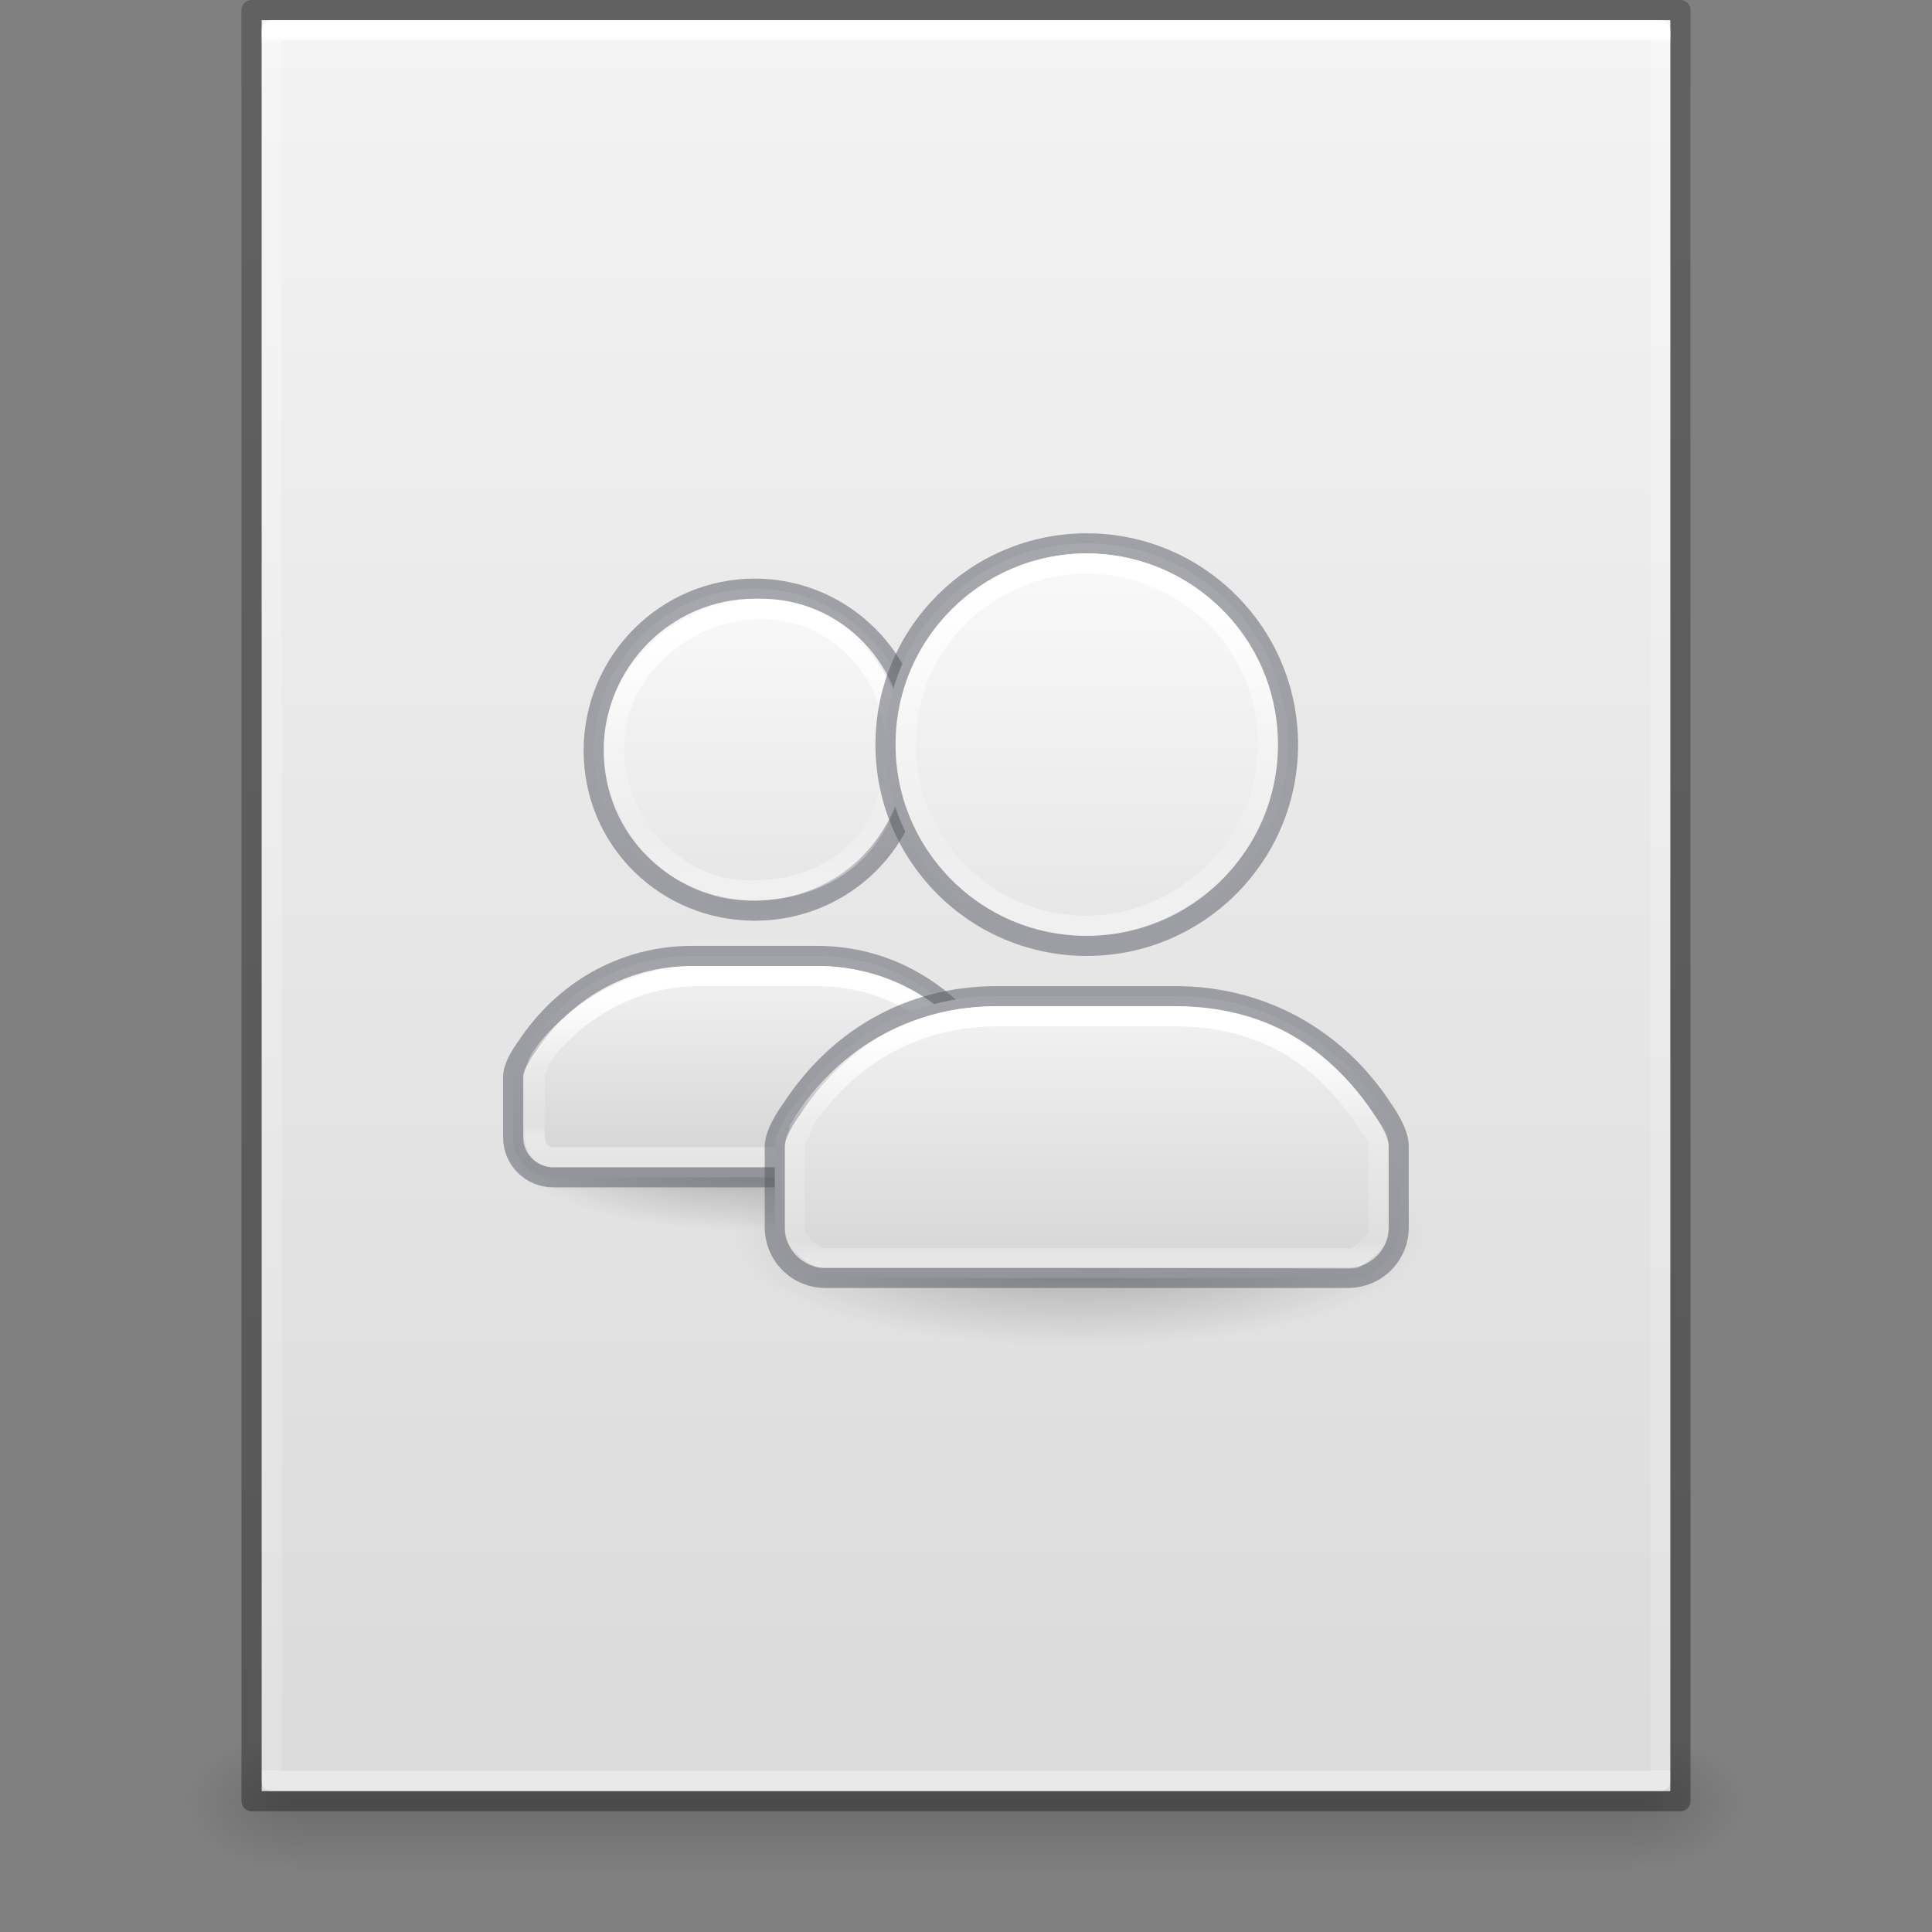 <?xml version="1.0" encoding="UTF-8" standalone="no"?>
<svg
   id="svg3901"
   height="96"
   width="96"
   version="1.1"
   sodipodi:docname="96-template-authors.svg"
   inkscape:version="1.1.1 (3bf5ae0d25, 2021-09-20)"
   xmlns:inkscape="http://www.inkscape.org/namespaces/inkscape"
   xmlns:sodipodi="http://sodipodi.sourceforge.net/DTD/sodipodi-0.dtd"
   xmlns:xlink="http://www.w3.org/1999/xlink"
   xmlns="http://www.w3.org/2000/svg"
   xmlns:svg="http://www.w3.org/2000/svg"
   xmlns:rdf="http://www.w3.org/1999/02/22-rdf-syntax-ns#"
   xmlns:cc="http://creativecommons.org/ns#">
  <rect width="100%" height="100%" fill="#808080" stroke="none"/>
  <sodipodi:namedview
     id="namedview41"
     pagecolor="#ffffff"
     bordercolor="#666666"
     borderopacity="1.0"
     inkscape:pageshadow="2"
     inkscape:pageopacity="0.0"
     inkscape:pagecheckerboard="0"
     showgrid="false"
     inkscape:zoom="5.0234044"
     inkscape:cx="40.60991"
     inkscape:cy="93.16391"
     inkscape:window-width="1396"
     inkscape:window-height="896"
     inkscape:window-x="161"
     inkscape:window-y="128"
     inkscape:window-maximized="0"
     inkscape:current-layer="svg3901" />
  <defs
     id="defs3903">
    <linearGradient
       id="linearGradient855">
      <stop
         id="stop851"
         offset="0"
         style="stop-color:#a56de2;stop-opacity:1" />
      <stop
         id="stop853"
         offset="1"
         style="stop-color:#7239b3;stop-opacity:1" />
    </linearGradient>
    <linearGradient
       id="linearGradient3403">
      <stop
         id="stop3405"
         style="stop-color:#ffffff;stop-opacity:1"
         offset="0" />
      <stop
         id="stop3407"
         style="stop-color:#ffffff;stop-opacity:0.235"
         offset="0.005" />
      <stop
         id="stop3409"
         style="stop-color:#ffffff;stop-opacity:0.157"
         offset="1" />
      <stop
         id="stop3411"
         style="stop-color:#ffffff;stop-opacity:0.392"
         offset="1" />
    </linearGradient>
    <linearGradient
       id="linearGradient3600">
      <stop
         offset="0"
         style="stop-color:#f4f4f4;stop-opacity:1"
         id="stop3602" />
      <stop
         offset="1"
         style="stop-color:#dbdbdb;stop-opacity:1"
         id="stop3604" />
    </linearGradient>
    <linearGradient
       id="linearGradient5060">
      <stop
         offset="0"
         style="stop-color:#000000;stop-opacity:1"
         id="stop5062" />
      <stop
         offset="1"
         style="stop-color:#000000;stop-opacity:0"
         id="stop5064" />
    </linearGradient>
    <linearGradient
       id="linearGradient5048">
      <stop
         offset="0"
         style="stop-color:#000000;stop-opacity:0"
         id="stop5050" />
      <stop
         offset="0.5"
         style="stop-color:#000000;stop-opacity:1"
         id="stop5056" />
      <stop
         offset="1"
         style="stop-color:#000000;stop-opacity:0"
         id="stop5052" />
    </linearGradient>
    <linearGradient
       id="linearGradient3104-6">
      <stop
         id="stop3106-3"
         style="stop-color:#000000;stop-opacity:0.318"
         offset="0" />
      <stop
         id="stop3108-9"
         style="stop-color:#000000;stop-opacity:0.24"
         offset="1" />
    </linearGradient>
    <linearGradient
       y2="42.274"
       x2="24"
       y1="5.628"
       x1="24"
       gradientTransform="matrix(1.865,0,0,2.351,3.243,-11.432)"
       gradientUnits="userSpaceOnUse"
       id="linearGradient3106"
       xlink:href="#linearGradient3403" />
    <linearGradient
       y2="47.013"
       x2="25.132"
       y1="0.985"
       x1="25.132"
       gradientTransform="matrix(2,0,0,1.912,1.0813194e-4,-3.824)"
       gradientUnits="userSpaceOnUse"
       id="linearGradient3109"
       xlink:href="#linearGradient3600" />
    <radialGradient
       r="117.143"
       fy="486.648"
       fx="605.714"
       cy="486.648"
       cx="605.714"
       gradientTransform="matrix(0.046,0,0,0.03,52.738,102.161)"
       gradientUnits="userSpaceOnUse"
       id="radialGradient3112"
       xlink:href="#linearGradient5060" />
    <radialGradient
       r="117.143"
       fy="486.648"
       fx="605.714"
       cy="486.648"
       cx="605.714"
       gradientTransform="matrix(-0.046,0,0,0.03,43.262,102.161)"
       gradientUnits="userSpaceOnUse"
       id="radialGradient3115"
       xlink:href="#linearGradient5060" />
    <linearGradient
       y2="609.505"
       x2="302.857"
       y1="366.648"
       x1="302.857"
       gradientTransform="matrix(0.135,0,0,0.03,-0.666,102.161)"
       gradientUnits="userSpaceOnUse"
       id="linearGradient3118"
       xlink:href="#linearGradient5048" />
    <linearGradient
       y2="2.906"
       x2="-51.786"
       y1="50.786"
       x1="-51.786"
       gradientTransform="matrix(1.638,0,0,1.81,119.832,-6.534)"
       gradientUnits="userSpaceOnUse"
       id="linearGradient3170"
       xlink:href="#linearGradient3104-6" />
    <linearGradient
       gradientUnits="userSpaceOnUse"
       y2="54.35"
       x2="36.868"
       y1="6.237"
       x1="36.868"
       id="linearGradient857"
       xlink:href="#linearGradient855" />
    <radialGradient
       cx="32"
       cy="41.5"
       r="21"
       fx="32"
       fy="41.5"
       id="radialGradient4067"
       xlink:href="#linearGradient5060"
       gradientUnits="userSpaceOnUse"
       gradientTransform="matrix(0.607,0,0,0.19,18.444,49.333)" />
    <linearGradient
       xlink:href="#linearGradient868"
       id="linearGradient1066"
       gradientUnits="userSpaceOnUse"
       gradientTransform="matrix(1,0,0,0.988,1.988,11.492)"
       x1="35.5"
       y1="34.368"
       x2="35.5"
       y2="47.078" />
    <linearGradient
       id="linearGradient868">
      <stop
         id="stop864"
         offset="0"
         style="stop-color:#fafafa;stop-opacity:1" />
      <stop
         id="stop866"
         offset="1"
         style="stop-color:#d4d4d4;stop-opacity:1" />
    </linearGradient>
    <linearGradient
       xlink:href="#linearGradient868"
       id="linearGradient1043"
       gradientUnits="userSpaceOnUse"
       x1="35.5"
       y1="18.5"
       x2="35.5"
       y2="47.078"
       gradientTransform="matrix(0.999,0,0,1.006,2.25,10.458)" />
    <linearGradient
       xlink:href="#linearGradient1082"
       id="linearGradient1072"
       gradientUnits="userSpaceOnUse"
       gradientTransform="matrix(1.216,0,0,1.415,4.799,9.142)"
       x1="24"
       y1="28.317"
       x2="24"
       y2="33.402" />
    <linearGradient
       id="linearGradient1082">
      <stop
         offset="0"
         style="stop-color:#ffffff;stop-opacity:1"
         id="stop1074" />
      <stop
         offset="0.517"
         style="stop-color:#ffffff;stop-opacity:0.235"
         id="stop1076" />
      <stop
         offset="0.917"
         style="stop-color:#ffffff;stop-opacity:0.157"
         id="stop1078" />
      <stop
         offset="1"
         style="stop-color:#ffffff;stop-opacity:0.392"
         id="stop1080" />
    </linearGradient>
    <linearGradient
       xlink:href="#linearGradient947"
       id="linearGradient1281-2"
       gradientUnits="userSpaceOnUse"
       gradientTransform="matrix(1.19,0,0,1.397,5.811,8.986)"
       x1="24"
       y1="15.926"
       x2="24"
       y2="24.718" />
    <linearGradient
       id="linearGradient947">
      <stop
         offset="0"
         style="stop-color:#ffffff;stop-opacity:1"
         id="stop939" />
      <stop
         offset="0.49"
         style="stop-color:#ffffff;stop-opacity:0.235"
         id="stop955" />
      <stop
         offset="0.806"
         style="stop-color:#ffffff;stop-opacity:0.157"
         id="stop957" />
      <stop
         offset="1"
         style="stop-color:#ffffff;stop-opacity:0.392"
         id="stop945" />
    </linearGradient>
    <radialGradient
       cx="32"
       cy="41.5"
       r="21"
       fx="32"
       fy="41.5"
       id="radialGradient3097"
       xlink:href="#linearGradient5060"
       gradientUnits="userSpaceOnUse"
       gradientTransform="matrix(0.821,0,0,0.267,27.336,50.272)" />
    <linearGradient
       xlink:href="#linearGradient868"
       id="linearGradient1008"
       x1="35.5"
       y1="34.133"
       x2="35.5"
       y2="48.124"
       gradientUnits="userSpaceOnUse"
       gradientTransform="matrix(1.26,0,0,1.255,8.738,3.636)" />
    <linearGradient
       xlink:href="#linearGradient868"
       id="linearGradient1060"
       gradientUnits="userSpaceOnUse"
       gradientTransform="matrix(1.25,0,0,1.25,9.625,3.875)"
       x1="35.5"
       y1="18.5"
       x2="35.5"
       y2="47.941" />
    <linearGradient
       xlink:href="#linearGradient1108"
       id="linearGradient1281"
       gradientUnits="userSpaceOnUse"
       gradientTransform="matrix(1.532,0,0,1.797,12.28,0.652)"
       x1="24"
       y1="28.119"
       x2="24"
       y2="34.426" />
    <linearGradient
       id="linearGradient1108">
      <stop
         offset="0"
         style="stop-color:#ffffff;stop-opacity:1"
         id="stop1100" />
      <stop
         offset="0.409"
         style="stop-color:#ffffff;stop-opacity:0.235"
         id="stop1102" />
      <stop
         offset="0.926"
         style="stop-color:#ffffff;stop-opacity:0.157"
         id="stop1104" />
      <stop
         offset="1"
         style="stop-color:#ffffff;stop-opacity:0.392"
         id="stop1106" />
    </linearGradient>
    <linearGradient
       xlink:href="#linearGradient1098"
       id="linearGradient1088"
       gradientUnits="userSpaceOnUse"
       gradientTransform="matrix(1.483,0,0,1.742,14.128,1.871)"
       x1="24"
       y1="15.662"
       x2="24"
       y2="24.768" />
    <linearGradient
       id="linearGradient1098">
      <stop
         offset="0"
         style="stop-color:#ffffff;stop-opacity:1"
         id="stop1090" />
      <stop
         offset="0.483"
         style="stop-color:#ffffff;stop-opacity:0.235"
         id="stop1092" />
      <stop
         offset="0.806"
         style="stop-color:#ffffff;stop-opacity:0.157"
         id="stop1094" />
      <stop
         offset="1"
         style="stop-color:#ffffff;stop-opacity:0.392"
         id="stop1096" />
    </linearGradient>
    <linearGradient
       gradientTransform="matrix(0.137,0,0,0.029,-1.627,75.432)"
       gradientUnits="userSpaceOnUse"
       xlink:href="#linearGradient5048"
       id="linearGradient3842"
       y2="609.505"
       x2="302.857"
       y1="366.648"
       x1="302.857" />
    <radialGradient
       gradientTransform="matrix(-0.047,0,0,0.029,43.169,75.432)"
       gradientUnits="userSpaceOnUse"
       xlink:href="#linearGradient5060"
       id="radialGradient3156"
       fy="486.648"
       fx="605.714"
       r="117.143"
       cy="486.648"
       cx="605.714" />
    <radialGradient
       gradientTransform="matrix(0.047,0,0,0.029,52.831,75.432)"
       gradientUnits="userSpaceOnUse"
       xlink:href="#linearGradient5060"
       id="radialGradient3153"
       fy="486.648"
       fx="605.714"
       r="117.143"
       cy="486.648"
       cx="605.714" />
  </defs>
  <rect
     width="66.3"
     height="7"
     x="14.85"
     y="86"
     id="rect2879-2"
     style="display:inline;overflow:visible;visibility:visible;opacity:0.15;fill:url(#linearGradient3842);fill-opacity:1;fill-rule:nonzero;stroke:none;stroke-width:1;marker:none" />
  <path
     d="m 14.85,86 c 0,0 0,7 0,7 -2.42,0.014 -5.85,-1.568 -5.85,-3.5 0,-1.932 2.7,-3.499 5.85,-3.499 z"
     id="path2881-9"
     style="display:inline;overflow:visible;visibility:visible;opacity:0.15;fill:url(#radialGradient3156);fill-opacity:1;fill-rule:nonzero;stroke:none;stroke-width:1;marker:none" />
  <path
     d="m 81.15,86 c 0,0 0,7 0,7 C 83.57,93.014 87,91.432 87,89.5 c 0,-1.932 -2.7,-3.499 -5.85,-3.499 z"
     id="path2883-1"
     style="display:inline;overflow:visible;visibility:visible;opacity:0.15;fill:url(#radialGradient3153);fill-opacity:1;fill-rule:nonzero;stroke:none;stroke-width:1;marker:none" />
  <path
     d="m 13,1 h 70 l 8.5e-5,88 H 13 Z"
     id="path4160"
     style="display:inline;fill:url(#linearGradient3109);fill-opacity:1;stroke:none;stroke-width:1"
     sodipodi:nodetypes="ccccc" />
  <path
     d="M 82.5,88.5 H 13.5 V 1.5 h 69 z"
     id="rect6741-1"
     style="fill:none;stroke:url(#linearGradient3106);stroke-width:1;stroke-linecap:round;stroke-linejoin:round;stroke-miterlimit:4;stroke-dasharray:none;stroke-dashoffset:0;stroke-opacity:1" />
  <path
     d="M 12.5,0.5 83.5,0.5 l 7.5e-5,89 H 12.5 Z"
     id="path4160-6-1"
     style="display:inline;fill:none;stroke:url(#linearGradient3170);stroke-width:1;stroke-linecap:butt;stroke-linejoin:round;stroke-miterlimit:4;stroke-dasharray:none;stroke-dashoffset:0;stroke-opacity:1"
     sodipodi:nodetypes="ccccc" />
  <path
     d="m 50.62,57.234 a 12.749,3.998 0 0 1 -25.498,0 12.749,3.998 0 1 1 25.498,0 z"
     id="path3823-4"
     style="opacity:0.3;fill:url(#radialGradient4067);fill-opacity:1;stroke:none;stroke-width:1" />
  <path
     style="color:#000000;font-variation-settings:normal;display:inline;overflow:visible;visibility:visible;vector-effect:none;fill:url(#linearGradient1066);fill-opacity:1;fill-rule:nonzero;stroke:#555761;stroke-width:1;stroke-linecap:round;stroke-linejoin:round;stroke-miterlimit:4;stroke-dasharray:none;stroke-dashoffset:0;stroke-opacity:0.502;marker:none;enable-background:accumulate;stop-color:#000000"
     d="m 34.372,47.5 c -3.437,0 -6.401,1.788 -8.189,4.502 0,0 -0.684,0.887 -0.684,1.48 v 3.042 c 0,1.095 0.892,1.976 2,1.976 h 9.985 9.999 c 1.108,0 2,-0.881 2,-1.976 v -3.042 c 0.009,-0.581 -0.615,-1.426 -0.615,-1.426 C 47.079,49.311 44.072,47.5 40.612,47.5 Z"
     id="path1064"
     sodipodi:nodetypes="scssscssccss" />
  <path
     style="color:#000000;font-variation-settings:normal;display:inline;overflow:visible;visibility:visible;vector-effect:none;fill:url(#linearGradient1043);fill-opacity:1;fill-rule:nonzero;stroke:#555761;stroke-width:1;stroke-linecap:round;stroke-linejoin:round;stroke-miterlimit:4;stroke-dasharray:none;stroke-dashoffset:0;stroke-opacity:0.502;marker:none;enable-background:accumulate;stop-color:#000000"
     d="m 37.506,29.25 c -4.415,0 -8.006,3.605 -8.006,8.052 0,4.447 3.591,7.948 8.006,7.948 4.415,0 7.994,-3.502 7.994,-7.948 0,-4.447 -3.579,-8.052 -7.994,-8.052 z"
     id="rect3049-4-6" />
  <path
     style="font-variation-settings:normal;vector-effect:none;fill:none;fill-opacity:1;stroke:url(#linearGradient1072);stroke-width:1;stroke-linecap:round;stroke-linejoin:round;stroke-miterlimit:4;stroke-dasharray:none;stroke-dashoffset:0;stroke-opacity:1;marker:none;stop-color:#000000"
     d="m 34.659,48.5 c -3.84,0 -6.874,2.513 -7.923,4.308 0.019,0.02 0.044,0.037 0.062,0.056 -0.141,0.17 -0.236,0.379 -0.236,0.617 v 3.03 c 0,0.547 0.448,1.044 1,0.988 h 9.924 10.273 c 0.554,0 1,-0.441 1,-0.988 v -3.03 c 0,-0.29 -0.131,-0.543 -0.332,-0.724 C 47.071,50.584 44.32,48.5 40.612,48.5 Z"
     id="path1070"
     sodipodi:nodetypes="sccssscssscss" />
  <path
     style="font-variation-settings:normal;vector-effect:none;fill:none;fill-opacity:1;stroke:url(#linearGradient1281-2);stroke-width:1;stroke-linecap:round;stroke-linejoin:round;stroke-miterlimit:4;stroke-dasharray:none;stroke-dashoffset:0;stroke-opacity:1;marker:none;stop-color:#000000"
     d="m 37.714,30.25 c -3.748,0.05 -7.214,3.166 -7.214,6.902 0,3.771 3.023,7.098 6.807,7.098 4.547,0 7.193,-3.005 7.193,-7.098 0,-3.771 -2.911,-6.902 -6.695,-6.902 -0.031,-2.03e-4 -0.061,-2.03e-4 -0.092,0 z"
     id="path996-7-2" />
  <path
     d="m 70.868,61.354 a 17.249,5.608 0 0 1 -34.497,0 17.249,5.608 0 1 1 34.497,0 z"
     id="path3823"
     style="opacity:0.3;fill:url(#radialGradient3097);fill-opacity:1;stroke:none;stroke-width:1" />
  <path
     style="color:#000000;font-variation-settings:normal;display:inline;overflow:visible;visibility:visible;vector-effect:none;fill:url(#linearGradient1008);fill-opacity:1;fill-rule:nonzero;stroke:#555761;stroke-width:1;stroke-linecap:round;stroke-linejoin:round;stroke-miterlimit:4;stroke-dasharray:none;stroke-dashoffset:0;stroke-opacity:0.502;marker:none;enable-background:accumulate;stop-color:#000000"
     d="m 49.525,49.5 c -4.331,0 -7.911,2.127 -10.164,5.573 0,0 -0.861,1.126 -0.861,1.879 v 4.038 c 0,1.39 1.124,2.509 2.52,2.509 h 12.445 13.516 c 1.396,0 2.52,-1.119 2.52,-2.509 V 56.952 C 69.511,56.215 68.725,55.142 68.725,55.142 66.47,51.657 62.764,49.5 58.404,49.5 Z"
     id="path1057"
     sodipodi:nodetypes="scssscssccss" />
  <path
     style="color:#000000;font-variation-settings:normal;display:inline;overflow:visible;visibility:visible;vector-effect:none;fill:url(#linearGradient1060);fill-opacity:1;fill-rule:nonzero;stroke:#555761;stroke-width:1;stroke-linecap:round;stroke-linejoin:round;stroke-miterlimit:4;stroke-dasharray:none;stroke-dashoffset:0;stroke-opacity:0.502;marker:none;enable-background:accumulate;stop-color:#000000"
     d="m 54,27 c -5.523,0 -10,4.477 -10,10 0,5.523 4.477,10 10,10 5.523,0 10,-4.477 10,-10 0,-5.523 -4.477,-10 -10,-10 z"
     id="rect3049-4" />
  <path
     style="font-variation-settings:normal;vector-effect:none;fill:none;fill-opacity:1;stroke:url(#linearGradient1281);stroke-width:1;stroke-linecap:round;stroke-linejoin:round;stroke-miterlimit:4;stroke-dasharray:none;stroke-dashoffset:0;stroke-opacity:1;marker:none;stop-color:#000000"
     d="m 49.525,50.5 c -5.293,-2e-6 -8.484,3.317 -9.806,5.597 0.023,0.025 0.055,0.046 0.079,0.071 -0.177,0.216 -0.298,0.482 -0.298,0.784 v 4.293 c 0,0.452 1.057,1.255 1.26,1.255 h 12.705 l 13.776,0.033 c 0.2,4.72e-4 1.26,-0.897 1.26,-1.255 v -4.326 c 0,-0.369 -0.166,-0.69 -0.418,-0.919 C 66.374,53.273 63.535,50.5 58.404,50.5 Z"
     id="path1086"
     sodipodi:nodetypes="sccssscssscss" />
  <path
     style="font-variation-settings:normal;vector-effect:none;fill:none;fill-opacity:1;stroke:url(#linearGradient1088);stroke-width:1;stroke-linecap:round;stroke-linejoin:round;stroke-miterlimit:4;stroke-dasharray:none;stroke-dashoffset:0;stroke-opacity:1;marker:none;stop-color:#000000"
     d="m 53.871,28 c -4.669,0.062 -8.871,3.872 -8.871,8.995 0,4.702 3.774,9.005 8.985,9.005 4.714,0 9.015,-3.92 9.015,-9.005 0,-5.234 -4.301,-8.995 -9.015,-8.995 -0.038,-2.55e-4 -0.076,-2.55e-4 -0.114,0 z"
     id="path996-7" />
</svg>
